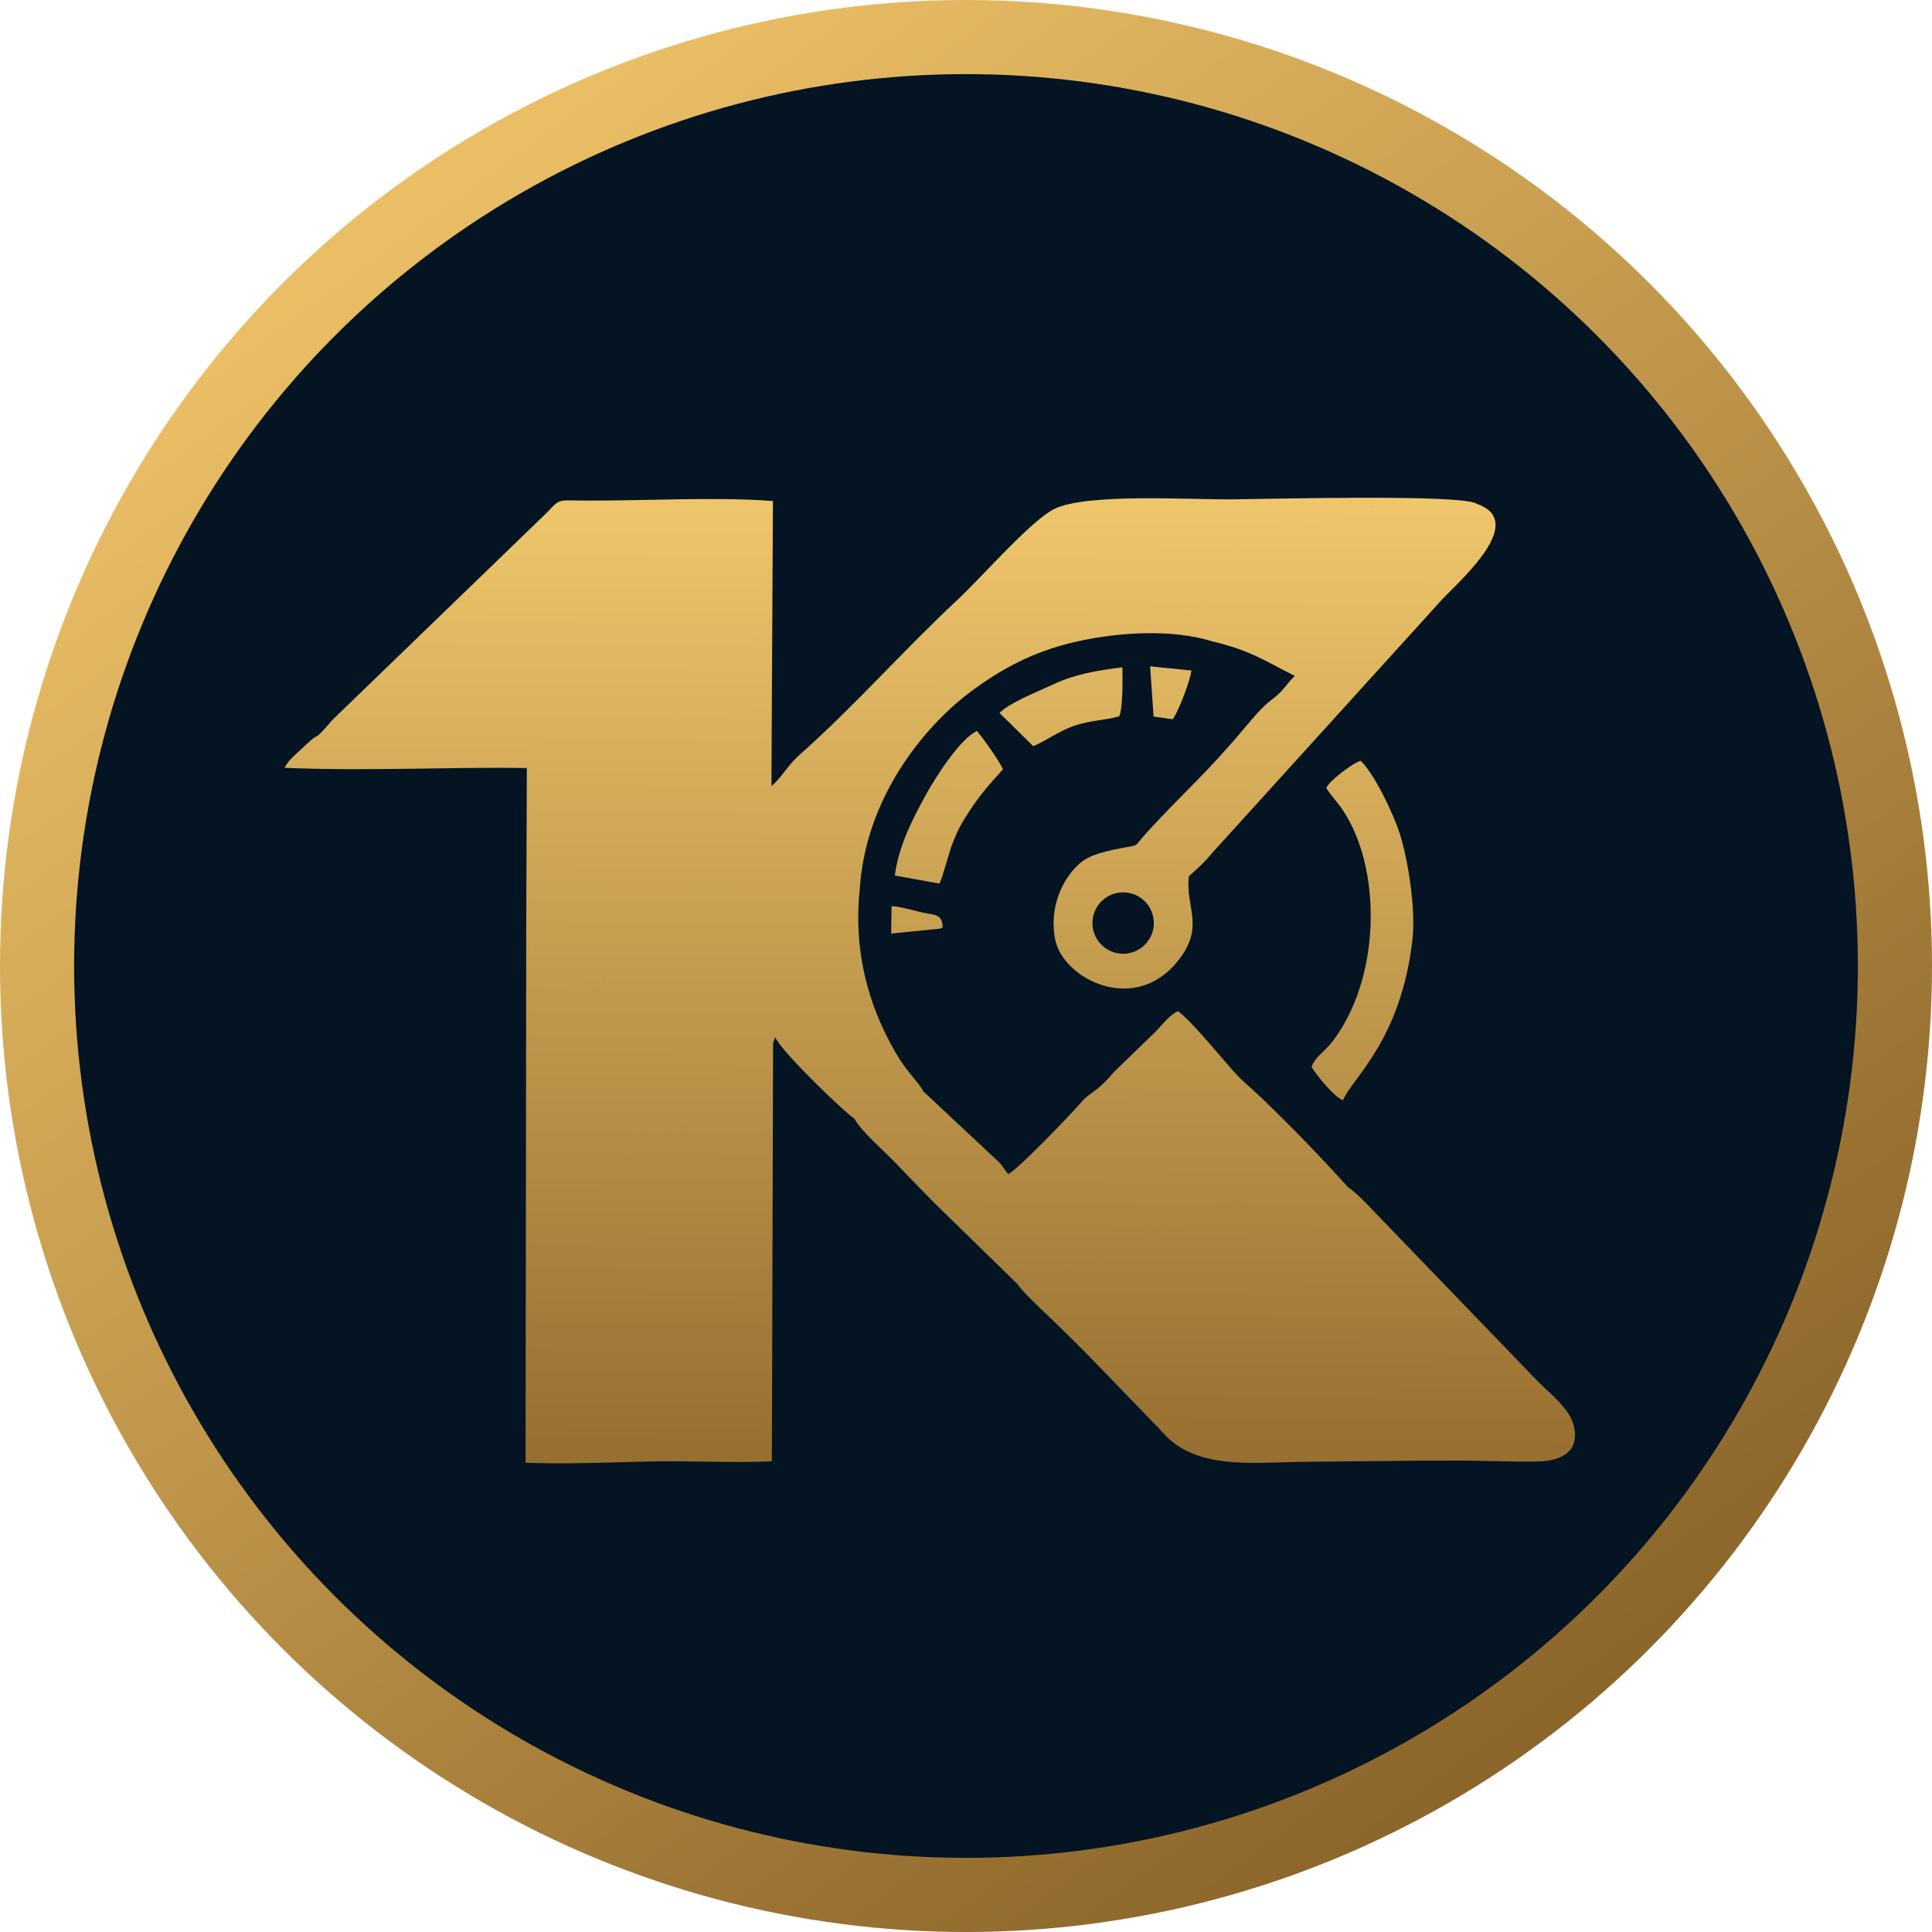 <?xml version="1.0" encoding="UTF-8"?>
<!DOCTYPE svg PUBLIC "-//W3C//DTD SVG 1.0//EN" "http://www.w3.org/TR/2001/REC-SVG-20010904/DTD/svg10.dtd">
<!-- Creator: CorelDRAW -->
<svg xmlns="http://www.w3.org/2000/svg" xml:space="preserve" width="100%" height="100%" version="1.0" style="shape-rendering:geometricPrecision; text-rendering:geometricPrecision; image-rendering:optimizeQuality; fill-rule:evenodd; clip-rule:evenodd"
viewBox="0 0 13778.02 13778.02"
 xmlns:xlink="http://www.w3.org/1999/xlink"
 xmlns:xodm="http://www.corel.com/coreldraw/odm/2003">
 <defs>
  <style type="text/css">
   <![CDATA[
    .fil1 {fill:#041423}
    .fil3 {fill:#041423}
    .fil2 {fill:url(#id0)}
    .fil0 {fill:url(#id1)}
   ]]>
  </style>
  <linearGradient id="id0" gradientUnits="userSpaceOnUse" x1="6873.15" y1="3296.51" x2="6832.63" y2="11158.11">
   <stop offset="0" style="stop-opacity:1; stop-color:#F2C96D"/>
   <stop offset="1" style="stop-opacity:1; stop-color:#8D662B"/>
  </linearGradient>
  <linearGradient id="id1" gradientUnits="userSpaceOnUse" x1="3136.17" y1="1409.52" x2="11155.66" y2="12298.09">
   <stop offset="0" style="stop-opacity:1; stop-color:#EABE65"/>
   <stop offset="1" style="stop-opacity:1; stop-color:#8B652A"/>
  </linearGradient>
 </defs>
 <g id="Layer_x0020_1">
  <circle class="fil0" cx="6889.01" cy="6889.01" r="6889.01"/>
  <circle class="fil1" cx="6889.01" cy="6889.01" r="6360.44"/>
  <path class="fil2" d="M5501.5 5581.56c-42.87,-44.47 -14.58,11.17 -39.2,-75.16l-13.75 -1050.39c-21.5,93.73 -30.29,49.05 -41.41,133.17 -17.51,132.4 -28.78,412.46 -65.48,474.76l-31.39 -63.76c-10.12,-37.74 -5.53,-55.92 -12.6,-84.56 -35.49,-143.55 -36.24,27.32 -55.66,-112.86 -105.65,102.9 -410.22,83.32 -143.77,142.6 -291.8,164.82 -1116.1,456.13 -1228.28,463.8 -40.61,2.77 13.92,-17.14 -25.1,20.43l-20.01 27.97c-13.2,-115.27 -28.15,-59.95 -93.01,-74.84 -77.2,-17.71 6.94,-37.93 -71.63,-21.35 -50.31,10.63 -30.41,-31.57 -28.81,48.16 74.87,41.86 169.3,-79.29 181.72,132 6.26,106.38 -4.12,238.82 -10.04,346.11 -9.43,170.63 -29.05,510.85 -12.43,668.17 36.08,61.53 29.22,500.8 30.49,574.89 21.65,12.37 -27.1,46.06 23.25,-46.2 1.67,-3.05 4.86,-10.19 8.33,-14.6 1.68,61.41 -6.57,54.39 16.38,92.28 44.71,-22 155.39,-36.45 226.15,-34.51 -30.53,-14.81 -56.9,-21.76 -96.57,-30.61l0 -47.45c83.54,-1.03 47.6,-25.41 127.32,-23.61 90.77,2.04 77.05,5.17 122.24,43.99 32.78,-48.92 50.01,-33.17 61.62,-77.26 15.18,-57.7 -29.7,41.28 3.26,-51.36 1.85,-3.61 1595.32,-672.59 1602.28,-672.69 0.92,-73.8 21.29,-101.59 54.38,-167.75 69.64,105.44 25.79,124.81 79.47,166.25 72.55,-115.7 2.77,-197.93 109.02,-342.74l-59.85 290.42c-10.89,100.18 3.72,96.16 33.35,120.68 41.53,-636.95 446.29,-1146.73 794.97,-1405.83 211.76,-157.33 443.4,-285.96 755.01,-355.23 294.96,-65.57 672.65,-90.08 960.71,-1.65 26.6,-54.21 79.48,-53.16 -117.94,-83.16 -122.62,-18.62 -441.82,-71.73 -533.47,-24.53 101.97,2.29 120.3,-6 203.25,-20.49 103.94,-18.15 33.36,19.35 168.96,16.13 3.92,-3.39 9.52,-14.1 11.33,-10.59l144.85 -125.12c44.82,-25.33 152.69,-60.04 215.64,-73.66 -32.09,-91.2 4.08,-30.86 -76.5,-74.26l76.49 -2.51c1.71,-128.45 -7.95,-80.42 31.5,-142.57 2.29,-3.62 6.49,-7.31 8.7,-11.18l14.27 -27.55c11.72,-35.15 7.42,-57.62 7.42,-94.61 34.26,-13.97 44.39,0.76 92.65,-47.59 -71.09,-1.35 -236.18,-30.12 -279.16,7.18 301.2,-13.24 572.78,-41.94 883.88,-51.89 -23.86,-25.06 -3.28,-41.76 -136.61,-43.59l-108.53 -70.36c-32.53,-45.41 -56.73,-28.75 28.74,-30.21 8.21,-0.15 73.11,-3.08 78.5,-4.43 98.55,-24.69 24.35,6.84 69.89,-34.71l-232.82 -5.66c225.59,-6.52 454.04,-5.75 680.58,-5.69l517.43 -3.38c150.18,4.68 107.37,25.11 140.03,-15.29 -92.73,-71.23 -1510.03,-33.49 -1747.54,-31.85 -314.41,2.16 -1032.03,-44.42 -1263.02,67.29 -166.28,80.39 -519.18,487.25 -691.76,648.12 -376.57,351.04 -742.86,765.84 -1119.58,1099.45 -93.91,83.15 -119.3,147.8 -206.06,230.12l-2.08 -24.68zm1751.83 3572.98c48.33,70.46 205.19,212.32 276.5,282.25 96.05,94.19 184.47,179.74 277.54,276.78l413.89 427.76c41.01,39.75 87.36,97.68 132.78,135.15 244.99,202.11 610.46,150.97 965.44,148.15 362.98,-2.87 727.35,-9.32 1090.07,-8.49 184.24,0.41 372.18,9.43 555.36,6.65 172.73,-2.64 314.75,-76.13 252.32,-274.75 -35.45,-112.81 -175.52,-220.61 -254.04,-300.84l-1079.57 -1119.6c-81.27,-81.13 -185.05,-203.1 -270.93,-261.89 -14.09,12.18 26.57,94.3 -83.81,-11.54l-171.16 -203.51c-2.3,3.63 -3.71,10.16 -4.55,12.08l-8.73 20.6c-5.61,9.4 47.01,37.77 -86.33,-12.52 1.54,52.43 30.84,85.25 -85.75,153.14 -1.77,1.04 -6.56,3.27 -8.41,4.18 -1.96,0.95 -7.29,2.38 -9.39,3.28l-44.15 18.17c-89.94,47.55 -35.65,32.83 -211.67,32.83l-29.73 55.36c-11.55,16.38 19.42,14.06 -36.02,32.79 -38.13,12.88 -48.99,-5.85 -113.4,-13.17 -13.61,62.38 -23.96,57.3 -38.69,119.1l-168.63 -19.87c-23.51,104.01 -81.51,114.27 -206.37,114.27l-50.76 -19.01c-20.02,110.04 55.76,21.69 -276.62,21.68l-2.59 187.63c-35.55,0.69 -72.59,-2.22 -107.25,5.09 -42.54,8.98 -107.41,46.24 -175.54,38.32l-58.02 -21.05c-2.59,105.62 -0.61,88.2 -42.72,149.28 -123.11,-3.11 -156.2,-121.14 -280.95,-19.08 -60.1,-54.14 -20.26,-51.35 -120.75,-82.06 2.35,5.67 7.27,11.56 9.88,15.52l28.5 41.96c2.47,4.12 5.88,8.48 8,12.42l16.25 52.94zm-3500.56 -2504.01c51.03,129.15 26.18,1587.13 25.9,1857.11l13.41 1415.19c0.57,76.55 0.22,153.03 0.47,229.57 0.12,38.15 1.88,79.47 1.36,116.95 -0.97,68.21 11.94,67.59 -20.33,96.91l13.9 -2277.25 3.17 -1533.2c-16.62,-157.32 3,-497.54 12.43,-668.17 5.92,-107.29 16.3,-239.73 10.04,-346.11 -12.42,-211.29 -106.85,-90.14 -181.72,-132 -1.6,-79.73 -21.5,-37.53 28.81,-48.16 78.57,-16.58 -5.57,3.64 71.63,21.35 64.86,14.89 79.81,-40.43 93.01,74.84l20.01 -27.97c39.02,-37.57 -15.51,-17.66 25.1,-20.43 112.18,-7.67 936.48,-298.98 1228.28,-463.8 -266.45,-59.28 38.12,-39.7 143.77,-142.6 19.42,140.18 20.17,-30.69 55.66,112.86 7.07,28.64 2.48,46.82 12.6,84.56l31.39 63.76c36.7,-62.3 47.97,-342.36 65.48,-474.76 11.12,-84.12 19.91,-39.44 41.41,-133.17l13.75 1050.39c24.62,86.33 -3.67,30.69 39.2,75.16l10.73 -2008.47c-413.23,-32.14 -929.96,0.22 -1356.5,-3.35 -183.16,-1.52 -158.69,-14.95 -258.61,89.1l-1527.05 1475.73c-148.6,174.18 -80.83,75.32 -177.27,166.88 -73.55,69.81 -135.33,115.92 -163.24,173.88 583.8,25.45 1154.41,-6.65 1727.63,1.86l-4.42 1173.34zm1760.53 786.26c-74.53,296.45 -37.68,2498.46 -37.68,2983.17 67.94,-186.01 2.33,-1209.1 -1.95,-1491.59l-23.12 -1452.75c-69.58,-22.46 -69.92,81.72 -83.85,211.59 -9.97,92.96 -4.98,244.16 -5.18,342.58l-24.38 -134.3c-1.87,-68.8 2.51,-82.34 -21.6,-126.93 -123.14,48.05 70.02,77.3 -165.12,77.36l-40.15 73.46 -36.35 -73.46c-15.11,30.05 -23.21,76.57 -31.41,114.16 -104.32,-0.1 -60.34,-17.14 -133.88,-0.2 24.15,61.26 92.53,63.42 -7.47,83.62 -47.58,9.6 -84.9,-35.02 -107.26,-45.38 -4.9,4.07 -16.76,14.68 -19.86,18.21l-37.52 58.68 -285.7 0.33 169 121.44c-32.93,27.79 52.64,37.86 -75.17,20.54 -64.76,-8.77 -35.4,-49.02 -154.53,-1.41 68.89,37.91 56.61,11.25 95.01,85.42l-107.51 46.45c-97.74,57.75 -93.99,13.32 -176.49,35.51 -101.78,27.38 -9.32,84.26 -255.53,90.92 -29.88,52.5 14.26,100.81 -88.42,72.02 -127.07,-35.64 14.38,-315.07 -69.7,-457.22l-13.9 2277.25c32.27,-29.32 19.36,-28.7 20.33,-96.91 0.52,-37.48 -1.24,-78.8 -1.36,-116.95 -0.25,-76.54 0.1,-153.02 -0.47,-229.57l-13.41 -1415.19c0.28,-269.98 25.13,-1727.96 -25.9,-1857.11l-4.57 3780.6c274.63,12.18 606.71,-2.22 885.87,-8.78 282.27,-6.63 610.01,12.73 870.52,-1.59l8.71 -2983.97zm2433.65 -1053.98c235.88,-119.39 335.42,258.25 151.58,329.72 -218.88,85.09 -361.59,-223.41 -151.58,-329.72zm695.51 -1809.98c277.51,66.76 375.43,138.3 591.37,247.54 -72.67,70.3 -68.81,98.8 -174.22,177.2 -57.21,42.55 -130.36,130.3 -176.85,185.65 -297.81,354.57 -426.67,450.6 -701.86,751.23 -117.96,128.87 -28.9,78.3 -239.36,125.3 -94.75,21.15 -179.87,43.17 -243.27,99.35 -118.76,105.21 -221.21,312.05 -172.26,545.82 57.48,274.56 567.03,541.11 878.9,141.88 189.81,-242.98 47.23,-373.48 73.2,-597.92 61.79,-54.84 110.57,-97.64 162.06,-161.12l1618.97 -1784.95c99.05,-119.44 657.61,-576.16 272.4,-709.7 -32.66,40.4 10.15,19.97 -140.03,15.29l-517.43 3.38c-226.54,-0.06 -454.99,-0.83 -680.58,5.69l232.82 5.66c-45.54,41.55 28.66,10.02 -69.89,34.71 -5.39,1.35 -70.29,4.28 -78.5,4.43 -85.47,1.46 -61.27,-15.2 -28.74,30.21l108.53 70.36c133.33,1.83 112.75,18.53 136.61,43.59 -311.1,9.95 -582.68,38.65 -883.88,51.89 42.98,-37.3 208.07,-8.53 279.16,-7.18 -48.26,48.35 -58.39,33.62 -92.65,47.59 0,36.99 4.3,59.46 -7.42,94.61l-14.27 27.55c-2.21,3.87 -6.41,7.56 -8.7,11.18 -39.45,62.15 -29.79,14.12 -31.5,142.57l-76.49 2.51c80.58,43.4 44.41,-16.94 76.5,74.26 -62.95,13.62 -170.82,48.33 -215.64,73.66l-144.85 125.12c-1.81,-3.51 -7.41,7.2 -11.33,10.59 -135.6,3.22 -65.02,-34.28 -168.96,-16.13 -82.95,14.49 -101.28,22.78 -203.25,20.49 91.65,-47.2 410.85,5.91 533.47,24.53 197.42,30 144.54,28.95 117.94,83.16zm-4851.81 1982.98l-3.17 1533.2c84.08,142.15 -57.37,421.58 69.7,457.22 102.68,28.79 58.54,-19.52 88.42,-72.02 246.21,-6.66 153.75,-63.54 255.53,-90.92 82.5,-22.19 78.75,22.24 176.49,-35.51l107.51 -46.45c-38.4,-74.17 -26.12,-47.51 -95.01,-85.42 119.13,-47.61 89.77,-7.36 154.53,1.41 127.81,17.32 42.24,7.25 75.17,-20.54l-169 -121.44 285.7 -0.33 37.52 -58.68c3.1,-3.53 14.96,-14.14 19.86,-18.21 22.36,10.36 59.68,54.98 107.26,45.38 100,-20.2 31.62,-22.36 7.47,-83.62 73.54,-16.94 29.56,0.1 133.88,0.2 8.2,-37.59 16.3,-84.11 31.41,-114.16l36.35 73.46 40.15 -73.46c235.14,-0.06 41.98,-29.31 165.12,-77.36 24.11,44.59 19.73,58.13 21.6,126.93l24.38 134.3c0.2,-98.42 -4.79,-249.62 5.18,-342.58 13.93,-129.87 14.27,-234.05 83.85,-211.59l23.12 1452.75c4.28,282.49 69.89,1305.58 1.95,1491.59 0,-484.71 -36.85,-2686.72 37.68,-2983.17l14.83 -39.67c50.77,111.29 515.02,554.55 565.72,580.73 33.1,-23.91 54.53,27.1 -11.34,-54.66l-196.85 -204.88c-29.21,-47.07 7.54,-17.5 -25.19,-110.25 -36.74,-104.15 -25.41,-49.21 -15.81,-146.09 44.85,22.12 22.25,92.95 47.16,44.55 2.08,-4.05 7.82,9.64 10.92,13.91l12.65 -74.73 75.99 13.41c2.16,0.34 7.56,1.04 9.58,1.42l35.94 10.35c10.26,1.94 28.41,21.61 86.91,-14.56l61.28 -55.63c26.85,-30.57 8.8,-5.95 23.38,-33.44 29.82,105.46 79.68,102.46 80.08,102.74l167.42 227.13c98.37,128.2 63.18,106.44 128.29,85.3 -38.15,-73.24 -114.7,-132.04 -199.61,-279.05 -202.23,-350.16 -299.23,-740.21 -252.88,-1167.83 -29.63,-24.52 -44.24,-20.5 -33.35,-120.68l59.85 -290.42c-106.25,144.81 -36.47,227.04 -109.02,342.74 -53.68,-41.44 -9.83,-60.81 -79.47,-166.25 -33.09,66.16 -53.46,93.95 -54.38,167.75 -6.96,0.1 -1600.43,669.08 -1602.28,672.69 -32.96,92.64 11.92,-6.34 -3.26,51.36 -11.61,44.09 -28.84,28.34 -61.62,77.26 -45.19,-38.82 -31.47,-41.95 -122.24,-43.99 -79.72,-1.8 -43.78,22.58 -127.32,23.61l0 47.45c39.67,8.85 66.04,15.8 96.57,30.61 -70.76,-1.94 -181.44,12.51 -226.15,34.51 -22.95,-37.89 -14.7,-30.87 -16.38,-92.28 -3.47,4.41 -6.66,11.55 -8.33,14.6 -50.35,92.26 -1.6,58.57 -23.25,46.2 -1.27,-74.09 5.59,-513.36 -30.49,-574.89zm2793.61 1226.61c-65.11,21.14 -29.92,42.9 -128.29,-85.3l-167.42 -227.13c-0.4,-0.28 -50.26,2.72 -80.08,-102.74 -14.58,27.49 3.47,2.87 -23.38,33.44l-61.28 55.63c-58.5,36.17 -76.65,16.5 -86.91,14.56l-35.94 -10.35c-2.02,-0.38 -7.42,-1.08 -9.58,-1.42l-75.99 -13.41 -12.65 74.73c-3.1,-4.27 -8.84,-17.96 -10.92,-13.91 -24.91,48.4 -2.31,-22.43 -47.16,-44.55 -9.6,96.88 -20.93,41.94 15.81,146.09 32.73,92.75 -4.02,63.18 25.19,110.25l196.85 204.88c65.87,81.76 44.44,30.75 11.34,54.66 42.82,84.85 212.14,231.59 288.62,311.28 97.8,101.92 183.76,191.72 282.47,291.23l588.39 574.18 -16.25 -52.94c-2.12,-3.94 -5.53,-8.3 -8,-12.42l-28.5 -41.96c-2.61,-3.96 -7.53,-9.85 -9.88,-15.52 100.49,30.71 60.65,27.92 120.75,82.06 124.75,-102.06 157.84,15.97 280.95,19.08 42.11,-61.08 40.13,-43.66 42.72,-149.28l58.02 21.05c68.13,7.92 133,-29.34 175.54,-38.32 34.66,-7.31 71.7,-4.4 107.25,-5.09l2.59 -187.63c332.38,0.01 256.6,88.36 276.62,-21.68l50.76 19.01c124.86,0 182.86,-10.26 206.37,-114.27l168.63 19.87c14.73,-61.8 25.08,-56.72 38.69,-119.1 64.41,7.32 75.27,26.05 113.4,13.17 55.44,-18.73 24.47,-16.41 36.02,-32.79l29.73 -55.36c176.02,0 121.73,14.72 211.67,-32.83l44.15 -18.17c2.1,-0.9 7.43,-2.33 9.39,-3.28 1.85,-0.91 6.64,-3.14 8.41,-4.18 116.59,-67.89 87.29,-100.71 85.75,-153.14 133.34,50.29 80.72,21.92 86.33,12.52l8.73 -20.6c0.84,-1.92 2.25,-8.45 4.55,-12.08l171.16 203.51c110.38,105.84 69.72,23.72 83.81,11.54 -182.77,-203.9 -403.32,-430.88 -612.84,-633.06 -43.79,-42.26 -112.84,-101.42 -159.14,-146.5 -78.49,-76.43 -320.94,-385.49 -439.19,-475.04 -54.7,22.53 -105.38,87.66 -158.16,143.9l-300.94 291.57c-127.15,152.45 -161.2,133.23 -228.68,211.24 -88.58,102.4 -459.46,486.87 -523.28,514.92 -24,-26.42 -36.87,-53.03 -63.42,-81.95l-542.78 -508.37zm3016.46 -1966.21c253.72,424.45 239.47,1170.09 -98.96,1612.13 -56.1,73.27 -122.24,107.01 -148.65,180.47 39.14,63.6 155.76,207.23 223.88,238.12 65.42,-158.14 417.54,-430.37 496.73,-1155.33 22.68,-207.63 -30.92,-551.83 -89.15,-739.29 -49.15,-158.27 -191.99,-447.21 -282.61,-527.44l-40.28 19.61c-56.19,33.08 -180.31,124.11 -203.69,175.42 53.81,81.28 89.14,106.65 142.73,196.31zm-2887.92 453.02c1.78,-4.91 4.02,-10.37 5.85,-15.81l62.98 -208.19c32.78,-85.87 50.42,-131.38 97.83,-207.97 97.11,-156.9 173.59,-240.81 273.28,-351.23 -27.01,-59.53 -131.82,-208.66 -185.53,-273.18 -116.21,52.72 -289.66,318.57 -367.47,460.67 -95.81,174.98 -191.14,361.46 -218.31,570.08l318.04 57.6 13.33 -31.97zm656.01 -947.89c94.61,-40.03 175.78,-103.16 284.56,-142.88 112.83,-41.21 225.76,-40.29 327.98,-69.98 28.06,-57.23 24.71,-285.88 22.59,-349.68 -181.25,23.3 -330.18,47.73 -479.79,116.37 -91.17,41.82 -278.19,118.22 -359.64,178.61 -20.42,15.13 -21.75,16.99 -36.71,30.65l241.01 236.91zm578.14 1061.47c-210.01,106.31 -67.3,414.81 151.58,329.72 183.84,-71.47 84.3,-449.11 -151.58,-329.72zm279.68 -1272.9l136.27 19.38c42.34,-57.9 123.21,-268.98 133.71,-347.75l-294.34 -29.56 24.36 357.93zm-1518.2 1512.26c2.79,-6.44 9.74,-4.81 14.25,-7.81 -4.39,-103.96 -55.99,-84.46 -164.25,-111.34 -64.33,-15.97 -130.04,-35.68 -200.09,-41.4l-3.17 196.01 353.26 -35.46z"/>
  <circle class="fil3" cx="8009.65" cy="6582.8" r="218.98"/>
 </g>
</svg>
